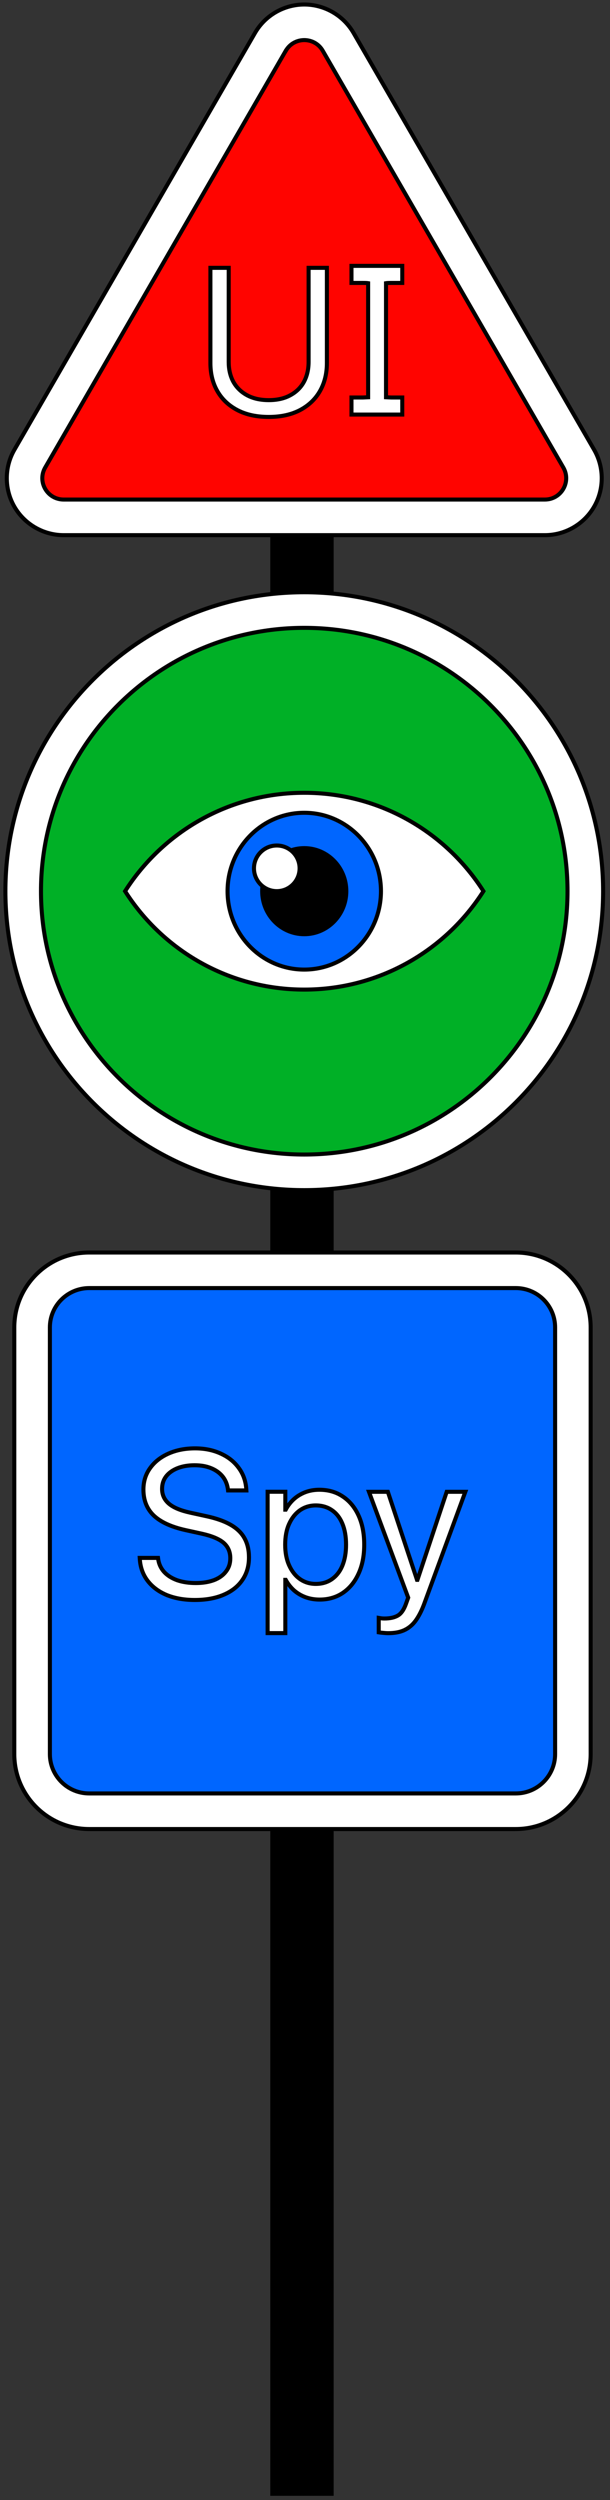 <svg width="113" height="463" viewBox="0 0 113 463" fill="none" xmlns="http://www.w3.org/2000/svg">
<rect x="0" y="0" width="113" height="463" fill="#333333" stroke="none"/>
<path d="M61.433 23.164H50.445V461.834H61.433V23.164Z" fill="black" stroke="black" stroke-width="0.75" stroke-miterlimit="10"/>
<path d="M56.362 220.405C86.938 220.405 111.724 195.618 111.724 165.043C111.724 134.467 86.938 109.681 56.362 109.681C25.786 109.681 1 134.467 1 165.043C1 195.618 25.786 220.405 56.362 220.405Z" fill="white" stroke="black" stroke-width="0.75" stroke-miterlimit="10"/>
<path d="M56.361 213.812C83.296 213.812 105.13 191.977 105.13 165.043C105.13 138.108 83.296 116.273 56.361 116.273C29.427 116.273 7.592 138.108 7.592 165.043C7.592 191.977 29.427 213.812 56.361 213.812Z" fill="#00B026" stroke="black" stroke-width="0.75" stroke-miterlimit="10"/>
<path d="M11.794 99.108C8.042 99.108 4.542 97.088 2.666 93.834C0.79 90.58 0.79 86.548 2.666 83.294L47.235 6.108C49.111 2.854 52.61 0.834 56.363 0.834C60.116 0.834 63.615 2.854 65.491 6.1L110.06 83.294C111.936 86.548 111.936 90.58 110.06 93.834C108.184 97.088 104.684 99.108 100.932 99.108H11.794Z" fill="white" stroke="black" stroke-width="0.75" stroke-miterlimit="10"/>
<path d="M52.94 9.395L8.371 86.589C6.85 89.218 8.752 92.514 11.794 92.514H100.932C103.974 92.514 105.868 89.227 104.355 86.589L59.786 9.395C58.265 6.767 54.47 6.767 52.948 9.395H52.94Z" fill="#FF0400" stroke="black" stroke-width="0.75" stroke-miterlimit="10"/>
<path d="M109.416 324.848V245.837C109.416 238.172 103.202 231.958 95.537 231.958H16.526C8.861 231.958 2.648 238.172 2.648 245.837V324.848C2.648 332.513 8.861 338.726 16.526 338.726H95.537C103.202 338.726 109.416 332.513 109.416 324.848Z" fill="white" stroke="black" stroke-width="0.75" stroke-miterlimit="10"/>
<path d="M95.546 238.543H16.526C12.502 238.543 9.24 241.805 9.24 245.829V324.849C9.24 328.872 12.502 332.134 16.526 332.134H95.546C99.57 332.134 102.832 328.872 102.832 324.849V245.829C102.832 241.805 99.57 238.543 95.546 238.543Z" fill="#0066FF" stroke="black" stroke-width="0.75" stroke-miterlimit="10"/>
<path d="M49.779 77.213C52.027 77.213 53.954 76.79 55.56 75.954C57.166 75.108 58.4 73.942 59.253 72.454C60.116 70.95 60.555 69.209 60.555 67.239V49.6H57.166V67.02C57.166 68.414 56.878 69.64 56.304 70.713C55.729 71.77 54.884 72.598 53.776 73.198C52.686 73.798 51.351 74.103 49.787 74.103C48.223 74.103 46.879 73.798 45.772 73.198C44.665 72.598 43.82 71.77 43.228 70.713C42.653 69.648 42.366 68.414 42.366 67.02V49.6H38.977V67.239C38.977 69.209 39.408 70.95 40.278 72.454C41.14 73.95 42.383 75.117 43.989 75.954C45.612 76.799 47.539 77.213 49.787 77.213H49.779Z" fill="white" stroke="black" stroke-width="0.75" stroke-miterlimit="10"/>
<path d="M72.472 52.398C71.982 52.398 71.661 52.415 71.509 52.441V73.571L72.472 73.614H74.518V76.775H65.11V73.614H67.232L68.195 73.571V52.441C68.043 52.415 67.722 52.398 67.232 52.398H65.11V49.237H74.518V52.398H72.472V52.398Z" fill="white" stroke="black" stroke-width="0.75" stroke-miterlimit="10"/>
<path d="M36.077 296.306C38.148 296.306 39.931 295.985 41.427 295.342C42.932 294.7 44.09 293.795 44.893 292.612C45.713 291.429 46.118 290.043 46.118 288.428V288.411C46.118 287.034 45.84 285.85 45.29 284.87C44.749 283.881 43.895 283.053 42.729 282.385C41.571 281.717 40.067 281.185 38.207 280.788L35.198 280.128C33.432 279.739 32.121 279.19 31.285 278.472C30.448 277.753 30.025 276.849 30.025 275.742V275.725C30.025 274.846 30.27 274.076 30.761 273.426C31.259 272.775 31.969 272.268 32.874 271.904C33.778 271.541 34.835 271.355 36.035 271.355C37.235 271.355 38.199 271.532 39.069 271.879C39.948 272.234 40.658 272.733 41.199 273.383C41.74 274.034 42.078 274.829 42.214 275.758L42.247 276.02H45.637L45.62 275.742C45.518 274.262 45.045 272.952 44.208 271.828C43.38 270.696 42.273 269.817 40.878 269.191C39.483 268.549 37.903 268.228 36.136 268.228C34.277 268.228 32.629 268.557 31.183 269.208C29.755 269.85 28.631 270.738 27.811 271.879C26.991 273.011 26.577 274.322 26.568 275.818V275.835C26.568 277.821 27.202 279.427 28.47 280.652C29.747 281.869 31.716 282.774 34.361 283.365L37.37 284.025C39.238 284.439 40.591 285.005 41.419 285.715C42.247 286.434 42.661 287.389 42.661 288.58V288.597C42.661 289.527 42.399 290.339 41.867 291.023C41.351 291.716 40.616 292.249 39.661 292.621C38.706 292.984 37.573 293.17 36.272 293.17C34.97 293.17 33.812 292.993 32.806 292.646C31.817 292.283 31.014 291.775 30.414 291.125C29.814 290.457 29.442 289.671 29.307 288.775L29.273 288.513H25.884L25.901 288.775C26.011 290.322 26.501 291.657 27.371 292.781C28.25 293.914 29.434 294.784 30.913 295.401C32.409 296.002 34.133 296.306 36.094 296.306H36.077Z" fill="white" stroke="black" stroke-width="0.75" stroke-miterlimit="10"/>
<path d="M49.575 302.442H52.855V292.578H52.931C53.345 293.33 53.861 293.981 54.477 294.539C55.103 295.08 55.821 295.503 56.624 295.799C57.427 296.086 58.289 296.23 59.202 296.23C60.85 296.23 62.287 295.815 63.513 294.987C64.755 294.142 65.719 292.967 66.412 291.446C67.114 289.924 67.469 288.141 67.469 286.078V286.062C67.469 283.999 67.122 282.216 66.429 280.694C65.736 279.165 64.764 277.981 63.513 277.153C62.27 276.308 60.817 275.894 59.143 275.894C58.213 275.894 57.351 276.046 56.565 276.342C55.771 276.646 55.069 277.068 54.452 277.618C53.852 278.159 53.345 278.81 52.931 279.579H52.855V276.265H49.575V302.442V302.442ZM58.501 293.33C57.394 293.33 56.413 293.026 55.559 292.426C54.714 291.826 54.055 290.981 53.565 289.899C53.074 288.809 52.829 287.532 52.829 286.078V286.062C52.829 284.591 53.066 283.315 53.548 282.241C54.038 281.151 54.706 280.306 55.559 279.697C56.413 279.097 57.394 278.793 58.501 278.793C59.608 278.793 60.656 279.089 61.493 279.68C62.338 280.255 62.98 281.092 63.428 282.182C63.876 283.264 64.105 284.557 64.105 286.062V286.078C64.105 287.558 63.876 288.842 63.428 289.941C62.98 291.023 62.33 291.851 61.493 292.443C60.656 293.035 59.65 293.33 58.501 293.33Z" fill="white" stroke="black" stroke-width="0.75" stroke-miterlimit="10"/>
<path d="M82.751 276.274L77.333 292.579H77.249L71.848 276.274H68.349L75.618 295.875L75.22 296.982C74.832 298.09 74.324 298.825 73.699 299.188C73.082 299.552 72.254 299.738 71.214 299.738C71.011 299.738 70.817 299.729 70.631 299.704C70.453 299.679 70.301 299.653 70.157 299.628V302.299C70.369 302.333 70.631 302.366 70.952 302.392C71.282 302.426 71.594 302.451 71.915 302.451C73.099 302.451 74.096 302.265 74.908 301.885C75.727 301.504 76.421 300.921 76.995 300.135C77.57 299.34 78.094 298.326 78.559 297.084L86.2 276.274H82.751V276.274Z" fill="white" stroke="black" stroke-width="0.75" stroke-miterlimit="10"/>
<path d="M89.554 165.042C82.572 175.996 70.316 183.265 56.362 183.265C42.407 183.265 30.143 175.996 23.17 165.042C30.151 154.088 42.407 146.819 56.362 146.819C70.316 146.819 82.581 154.088 89.554 165.042V165.042Z" fill="white" stroke="black" stroke-width="0.75" stroke-miterlimit="10"/>
<path d="M70.57 165.04C70.57 173.062 64.205 179.561 56.361 179.561C48.518 179.561 42.153 173.062 42.153 165.04C42.153 157.019 48.518 150.52 56.361 150.52C64.205 150.52 70.57 157.019 70.57 165.04Z" fill="#0066FF" stroke="black" stroke-width="0.75"/>
<path d="M64.154 165.04C64.154 169.443 60.663 173.01 56.361 173.01C52.059 173.01 48.568 169.443 48.568 165.04C48.568 160.636 52.059 157.069 56.361 157.069C60.663 157.069 64.154 160.636 64.154 165.04Z" fill="black" stroke="black" stroke-width="0.75"/>
<path d="M51.273 165.034C53.607 165.034 55.499 163.142 55.499 160.808C55.499 158.474 53.607 156.582 51.273 156.582C48.939 156.582 47.047 158.474 47.047 160.808C47.047 163.142 48.939 165.034 51.273 165.034Z" fill="white" stroke="black" stroke-width="0.75"/>
</svg>
